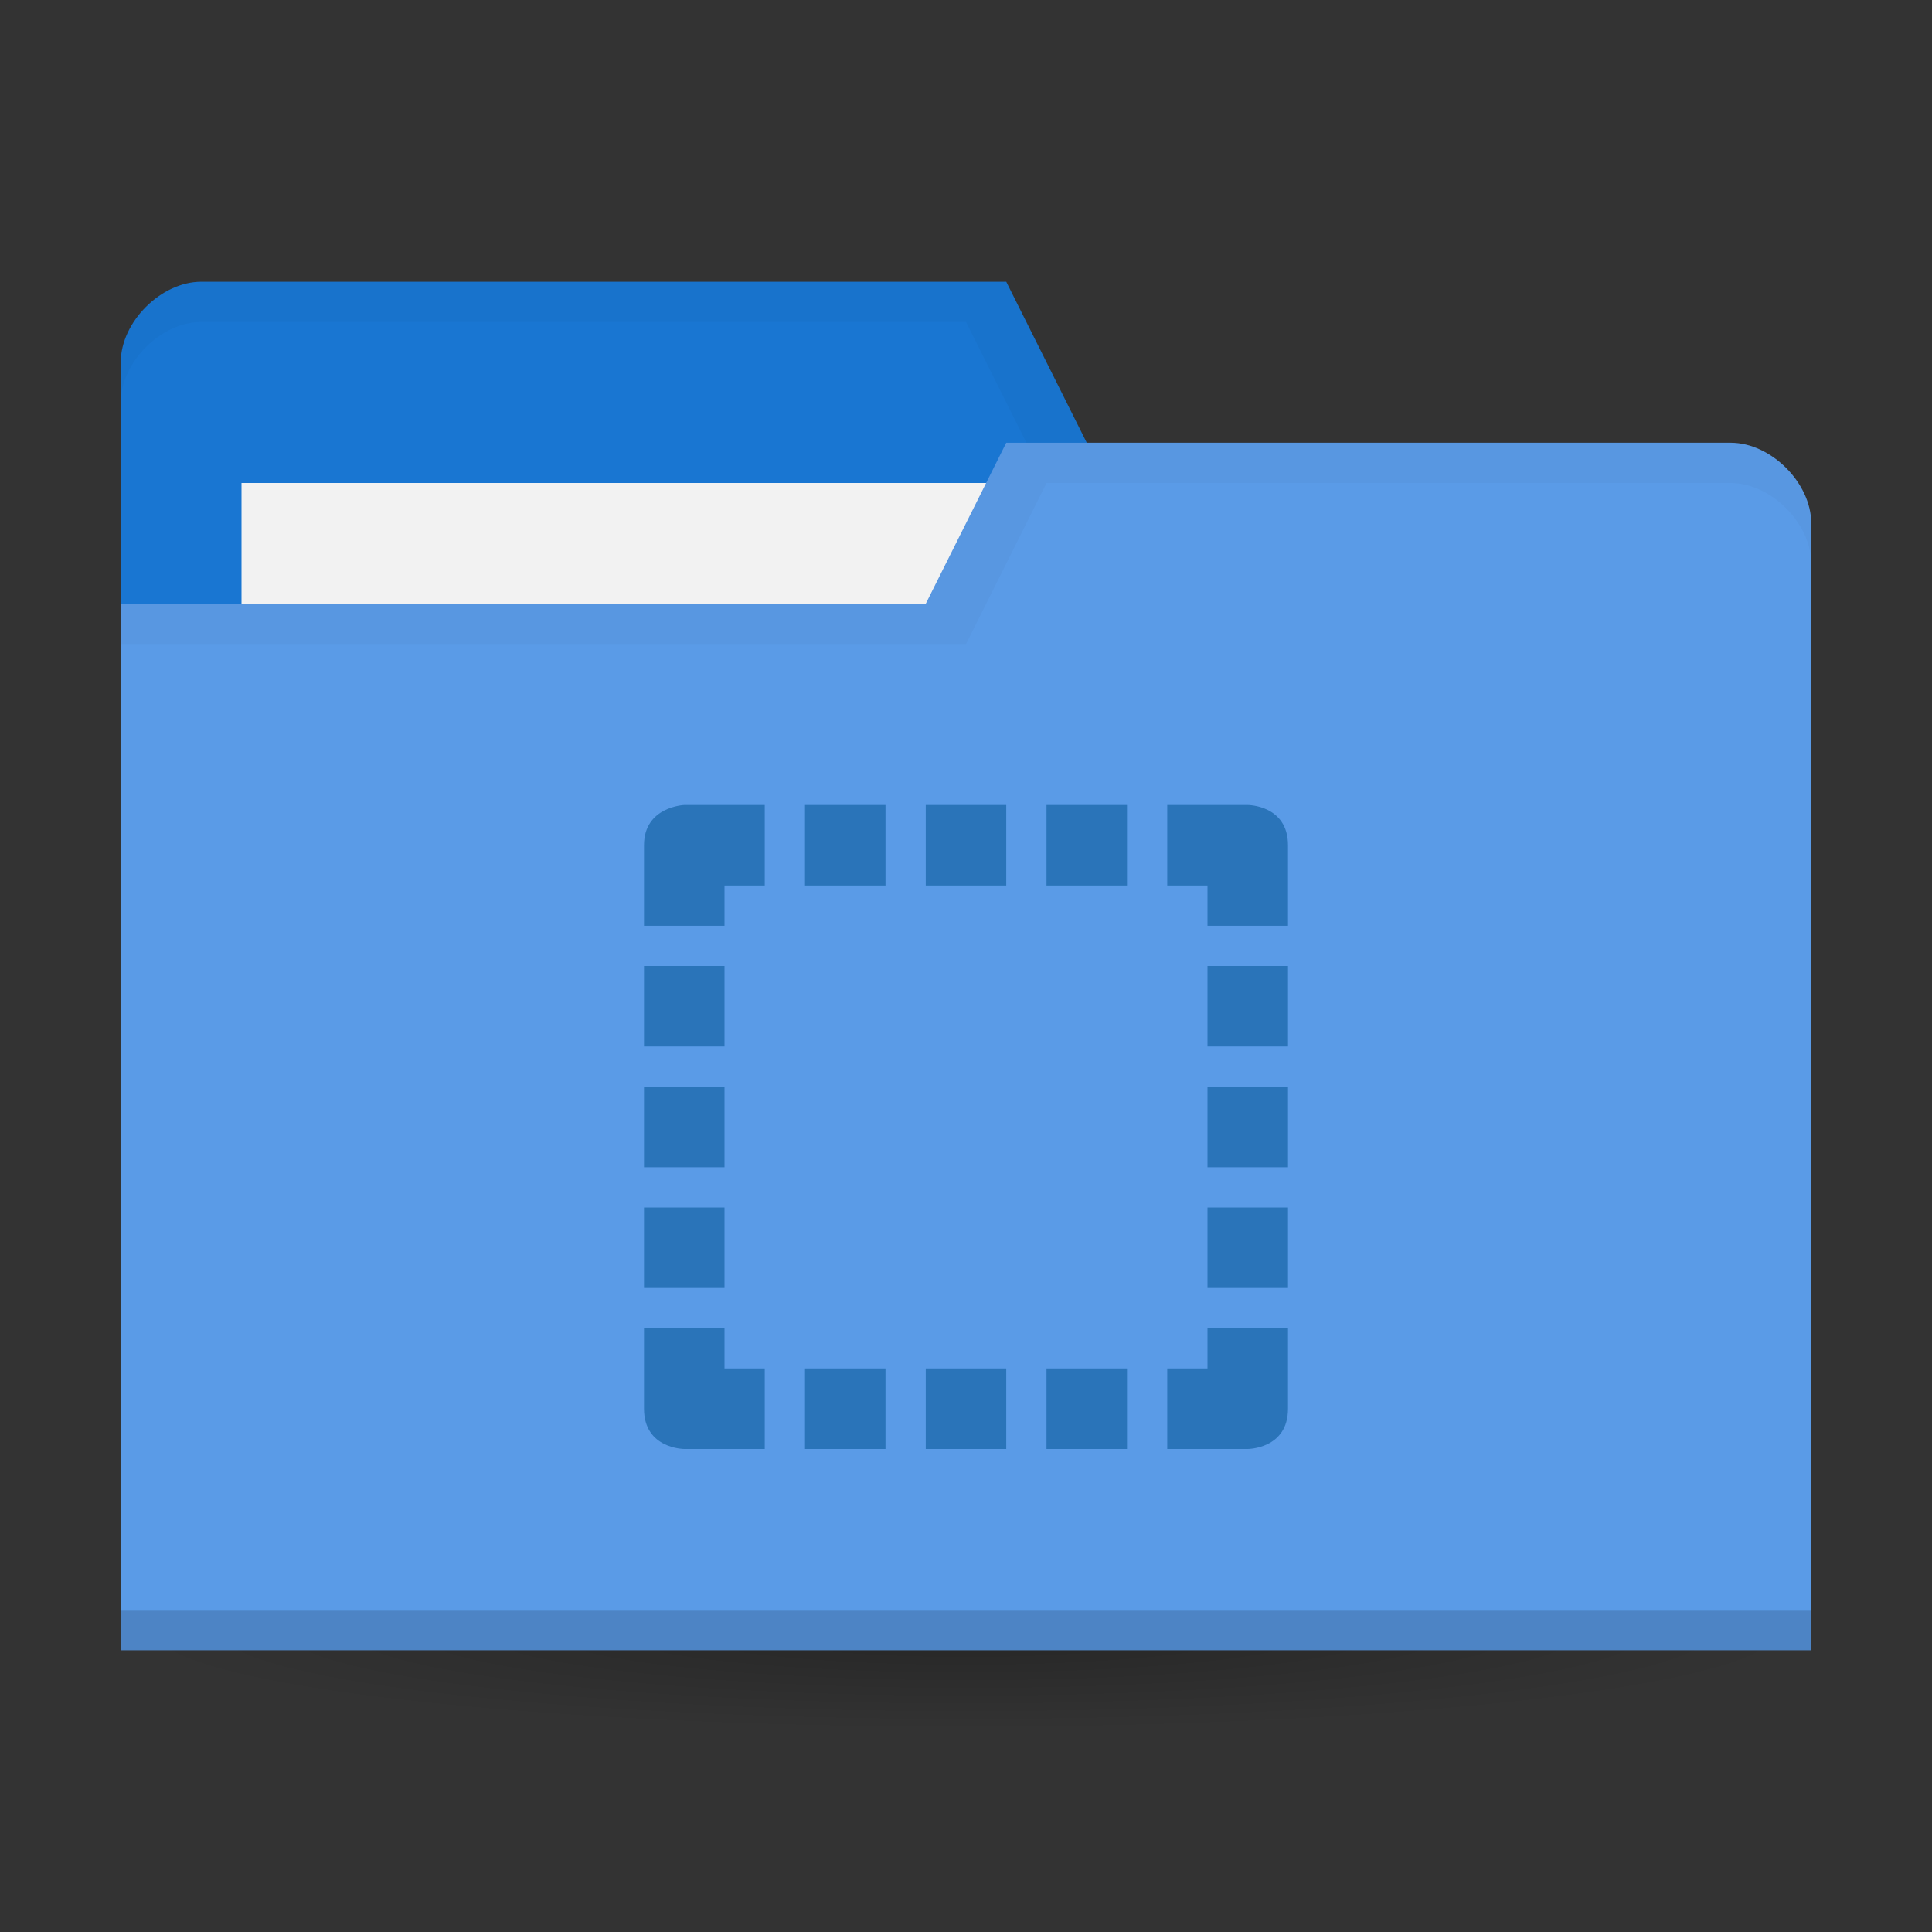 <svg xmlns="http://www.w3.org/2000/svg" xmlns:svg="http://www.w3.org/2000/svg" xmlns:xlink="http://www.w3.org/1999/xlink" id="svg2" width="96" height="96" version="1.1"><rect width="100%" height="100%" fill="#333333" stroke="none"/><defs id="defs4"><linearGradient id="linearGradient3855"><stop id="stop3857" offset="0" stop-color="#000" stop-opacity="1"/><stop id="stop3859" offset="1" stop-color="#000" stop-opacity=".294"/></linearGradient><linearGradient id="linearGradient3833"><stop id="stop3835" offset="0" stop-color="#fdfeff" stop-opacity="1"/><stop id="stop3837" offset="1" stop-color="#dfe4e4" stop-opacity="1"/></linearGradient><linearGradient id="linearGradient3823"><stop id="stop3825" offset="0" stop-color="#49b7ef" stop-opacity="1"/><stop id="stop3827" offset="1" stop-color="#1d8de2" stop-opacity="1"/></linearGradient><linearGradient id="linearGradient3956"><stop id="stop3958" offset="0" stop-color="#f8f4e1" stop-opacity="1"/><stop id="stop3960" offset="1" stop-color="#eae5c8" stop-opacity="1"/></linearGradient><linearGradient id="linearGradient3915"><stop id="stop3917" offset="0" stop-color="#f8f4e1" stop-opacity="1"/><stop id="stop3919" offset="1" stop-color="#ad9e57" stop-opacity="1"/></linearGradient><linearGradient id="linearGradient3861"><stop id="stop3863" offset="0" stop-color="#000" stop-opacity="1"/><stop id="stop3865" offset="1" stop-color="#000" stop-opacity="0"/></linearGradient><linearGradient id="linearGradient3844"><stop id="stop3846" offset="0" stop-color="#000" stop-opacity=".392"/><stop id="stop3848" offset="1" stop-color="#000" stop-opacity="0"/></linearGradient><linearGradient id="linearGradient3810"><stop id="stop3812" offset="0" stop-color="#f2c66f" stop-opacity="1"/><stop id="stop3814" offset="1" stop-color="#fbd68f" stop-opacity="1"/></linearGradient><linearGradient id="linearGradient3816" x1="24" x2="24" y1="1046.362" y2="1014.362" gradientUnits="userSpaceOnUse" xlink:href="#linearGradient3810"/><radialGradient id="radialGradient3850" cx="24.076" cy="41.383" r="21.076" fx="24.076" fy="41.383" gradientTransform="matrix(1,0,0,0.113,0,36.704)" gradientUnits="userSpaceOnUse" xlink:href="#linearGradient3844"/><linearGradient id="linearGradient3856" x1="24" x2="24" y1="1046.362" y2="1014.362" gradientTransform="translate(0,-3)" gradientUnits="userSpaceOnUse" xlink:href="#linearGradient3810"/><linearGradient id="linearGradient3858" x1="24" x2="24" y1="1046.362" y2="1014.362" gradientTransform="translate(0,-1004.362)" gradientUnits="userSpaceOnUse" xlink:href="#linearGradient3810"/><linearGradient id="linearGradient3867" x1="1.995" x2="46.005" y1="28.563" y2="28.563" gradientUnits="userSpaceOnUse" xlink:href="#linearGradient3861"/><linearGradient id="linearGradient3921" x1="35" x2="38" y1="8" y2="5" gradientUnits="userSpaceOnUse" xlink:href="#linearGradient3915"/><linearGradient id="linearGradient3933" x1="35" x2="38" y1="8" y2="5" gradientTransform="matrix(1.044,0,0,1.222,26.302,1003.251)" gradientUnits="userSpaceOnUse" xlink:href="#linearGradient3915"/><linearGradient id="linearGradient3954" x1="35" x2="44" y1="11" y2="5" gradientTransform="translate(22,1004.362)" gradientUnits="userSpaceOnUse" xlink:href="#linearGradient3915"/><linearGradient id="linearGradient3829" x1="21" x2="20" y1="14" y2="24" gradientUnits="userSpaceOnUse" xlink:href="#linearGradient3823"/><linearGradient id="linearGradient3839" x1="21" x2="20" y1="14" y2="26" gradientUnits="userSpaceOnUse" xlink:href="#linearGradient3833"/><linearGradient id="linearGradient3862" x1="22" x2="20" y1="15" y2="30" gradientUnits="userSpaceOnUse" xlink:href="#linearGradient3855"/><linearGradient id="linearGradient3862-1" x1="22" x2="20" y1="15" y2="30" gradientUnits="userSpaceOnUse" xlink:href="#linearGradient3855-6"/><linearGradient id="linearGradient3839-6" x1="21" x2="20" y1="14" y2="26" gradientUnits="userSpaceOnUse" xlink:href="#linearGradient3833-9"/><linearGradient id="linearGradient3829-2" x1="21" x2="20" y1="14" y2="24" gradientUnits="userSpaceOnUse" xlink:href="#linearGradient3823-9"/><linearGradient id="linearGradient3954-2" x1="35" x2="44" y1="11" y2="5" gradientTransform="translate(22,1004.362)" gradientUnits="userSpaceOnUse" xlink:href="#linearGradient3915-8"/><linearGradient id="linearGradient3933-6" x1="35" x2="38" y1="8" y2="5" gradientTransform="matrix(1.044,0,0,1.222,26.302,1003.251)" gradientUnits="userSpaceOnUse" xlink:href="#linearGradient3915-8"/><linearGradient id="linearGradient3921-3" x1="35" x2="38" y1="8" y2="5" gradientUnits="userSpaceOnUse" xlink:href="#linearGradient3915-8"/><linearGradient id="linearGradient3867-4" x1="1.995" x2="46.005" y1="28.563" y2="28.563" gradientUnits="userSpaceOnUse" xlink:href="#linearGradient3861-5"/><linearGradient id="linearGradient3858-0" x1="24" x2="24" y1="1046.362" y2="1014.362" gradientTransform="translate(0,-1004.362)" gradientUnits="userSpaceOnUse" xlink:href="#linearGradient3810-7"/><linearGradient id="linearGradient3856-1" x1="24" x2="24" y1="1046.362" y2="1014.362" gradientTransform="translate(0,-3)" gradientUnits="userSpaceOnUse" xlink:href="#linearGradient3810-7"/><linearGradient id="linearGradient3816-1" x1="24" x2="24" y1="1046.362" y2="1014.362" gradientUnits="userSpaceOnUse" xlink:href="#linearGradient3810-7"/><linearGradient id="linearGradient3810-7"><stop id="stop3812-0" offset="0" stop-color="#f2c66f" stop-opacity="1"/><stop id="stop3814-5" offset="1" stop-color="#fbd68f" stop-opacity="1"/></linearGradient><linearGradient id="linearGradient3844-2"><stop id="stop3846-6" offset="0" stop-color="#000" stop-opacity=".392"/><stop id="stop3848-5" offset="1" stop-color="#000" stop-opacity="0"/></linearGradient><linearGradient id="linearGradient3861-5"><stop id="stop3863-4" offset="0" stop-color="#000" stop-opacity="1"/><stop id="stop3865-0" offset="1" stop-color="#000" stop-opacity="0"/></linearGradient><linearGradient id="linearGradient3915-8"><stop id="stop3917-9" offset="0" stop-color="#f8f4e1" stop-opacity="1"/><stop id="stop3919-7" offset="1" stop-color="#ad9e57" stop-opacity="1"/></linearGradient><linearGradient id="linearGradient3956-6"><stop id="stop3958-9" offset="0" stop-color="#f8f4e1" stop-opacity="1"/><stop id="stop3960-2" offset="1" stop-color="#eae5c8" stop-opacity="1"/></linearGradient><linearGradient id="linearGradient3823-9"><stop id="stop3825-4" offset="0" stop-color="#49b7ef" stop-opacity="1"/><stop id="stop3827-0" offset="1" stop-color="#1d8de2" stop-opacity="1"/></linearGradient><linearGradient id="linearGradient3833-9"><stop id="stop3835-8" offset="0" stop-color="#fdfeff" stop-opacity="1"/><stop id="stop3837-6" offset="1" stop-color="#dfe4e4" stop-opacity="1"/></linearGradient><linearGradient id="linearGradient3855-6"><stop id="stop3857-9" offset="0" stop-color="#000" stop-opacity="1"/><stop id="stop3859-8" offset="1" stop-color="#000" stop-opacity=".294"/></linearGradient><linearGradient id="linearGradient3862-0" x1="22" x2="20" y1="15" y2="30" gradientUnits="userSpaceOnUse" xlink:href="#linearGradient3855-8"/><linearGradient id="linearGradient3839-2" x1="21" x2="20" y1="14" y2="26" gradientUnits="userSpaceOnUse" xlink:href="#linearGradient3833-3"/><linearGradient id="linearGradient3829-4" x1="21" x2="20" y1="14" y2="24" gradientUnits="userSpaceOnUse" xlink:href="#linearGradient3823-7"/><linearGradient id="linearGradient3954-1" x1="35" x2="44" y1="11" y2="5" gradientTransform="translate(22,1004.362)" gradientUnits="userSpaceOnUse" xlink:href="#linearGradient3915-7"/><linearGradient id="linearGradient3933-7" x1="35" x2="38" y1="8" y2="5" gradientTransform="matrix(1.044,0,0,1.222,26.302,1003.251)" gradientUnits="userSpaceOnUse" xlink:href="#linearGradient3915-7"/><linearGradient id="linearGradient3921-8" x1="35" x2="38" y1="8" y2="5" gradientUnits="userSpaceOnUse" xlink:href="#linearGradient3915-7"/><linearGradient id="linearGradient3867-5" x1="1.995" x2="46.005" y1="28.563" y2="28.563" gradientUnits="userSpaceOnUse" xlink:href="#linearGradient3861-8"/><linearGradient id="linearGradient3858-08" x1="24" x2="24" y1="1046.362" y2="1014.362" gradientTransform="translate(0,-1004.362)" gradientUnits="userSpaceOnUse" xlink:href="#linearGradient3810-2"/><linearGradient id="linearGradient3856-14" x1="24" x2="24" y1="1046.362" y2="1014.362" gradientTransform="translate(0,-3)" gradientUnits="userSpaceOnUse" xlink:href="#linearGradient3810-2"/><linearGradient id="linearGradient3816-7" x1="24" x2="24" y1="1046.362" y2="1014.362" gradientUnits="userSpaceOnUse" xlink:href="#linearGradient3810-2"/><linearGradient id="linearGradient3810-2"><stop id="stop3812-5" offset="0" stop-color="#f2c66f" stop-opacity="1"/><stop id="stop3814-3" offset="1" stop-color="#fbd68f" stop-opacity="1"/></linearGradient><linearGradient id="linearGradient3844-6"><stop id="stop3846-4" offset="0" stop-color="#000" stop-opacity=".392"/><stop id="stop3848-9" offset="1" stop-color="#000" stop-opacity="0"/></linearGradient><linearGradient id="linearGradient3861-8"><stop id="stop3863-0" offset="0" stop-color="#000" stop-opacity="1"/><stop id="stop3865-5" offset="1" stop-color="#000" stop-opacity="0"/></linearGradient><linearGradient id="linearGradient3915-7"><stop id="stop3917-6" offset="0" stop-color="#f8f4e1" stop-opacity="1"/><stop id="stop3919-2" offset="1" stop-color="#ad9e57" stop-opacity="1"/></linearGradient><linearGradient id="linearGradient3956-4"><stop id="stop3958-1" offset="0" stop-color="#f8f4e1" stop-opacity="1"/><stop id="stop3960-1" offset="1" stop-color="#eae5c8" stop-opacity="1"/></linearGradient><linearGradient id="linearGradient3823-7"><stop id="stop3825-9" offset="0" stop-color="#49b7ef" stop-opacity="1"/><stop id="stop3827-3" offset="1" stop-color="#1d8de2" stop-opacity="1"/></linearGradient><linearGradient id="linearGradient3833-3"><stop id="stop3835-3" offset="0" stop-color="#fdfeff" stop-opacity="1"/><stop id="stop3837-8" offset="1" stop-color="#dfe4e4" stop-opacity="1"/></linearGradient><linearGradient id="linearGradient3855-8"><stop id="stop3857-8" offset="0" stop-color="#000" stop-opacity="1"/><stop id="stop3859-6" offset="1" stop-color="#000" stop-opacity=".294"/></linearGradient><linearGradient id="linearGradient3862-7" x1="22" x2="20" y1="15" y2="30" gradientUnits="userSpaceOnUse" xlink:href="#linearGradient3855-1"/><linearGradient id="linearGradient3839-26" x1="21" x2="20" y1="14" y2="26" gradientUnits="userSpaceOnUse" xlink:href="#linearGradient3833-8"/><linearGradient id="linearGradient3829-1" x1="21" x2="20" y1="14" y2="24" gradientUnits="userSpaceOnUse" xlink:href="#linearGradient3823-8"/><linearGradient id="linearGradient3954-6" x1="35" x2="44" y1="11" y2="5" gradientTransform="translate(22,1004.362)" gradientUnits="userSpaceOnUse" xlink:href="#linearGradient3915-5"/><linearGradient id="linearGradient3933-73" x1="35" x2="38" y1="8" y2="5" gradientTransform="matrix(1.044,0,0,1.222,26.302,1003.251)" gradientUnits="userSpaceOnUse" xlink:href="#linearGradient3915-5"/><linearGradient id="linearGradient3921-88" x1="35" x2="38" y1="8" y2="5" gradientUnits="userSpaceOnUse" xlink:href="#linearGradient3915-5"/><linearGradient id="linearGradient3867-0" x1="1.995" x2="46.005" y1="28.563" y2="28.563" gradientUnits="userSpaceOnUse" xlink:href="#linearGradient3861-57"/><linearGradient id="linearGradient3858-7" x1="24" x2="24" y1="1046.362" y2="1014.362" gradientTransform="translate(0,-1004.362)" gradientUnits="userSpaceOnUse" xlink:href="#linearGradient3810-1"/><linearGradient id="linearGradient3856-5" x1="24" x2="24" y1="1046.362" y2="1014.362" gradientTransform="translate(0,-3)" gradientUnits="userSpaceOnUse" xlink:href="#linearGradient3810-1"/><linearGradient id="linearGradient3816-8" x1="24" x2="24" y1="1046.362" y2="1014.362" gradientUnits="userSpaceOnUse" xlink:href="#linearGradient3810-1"/><linearGradient id="linearGradient3810-1"><stop id="stop3812-4" offset="0" stop-color="#f2c66f" stop-opacity="1"/><stop id="stop3814-1" offset="1" stop-color="#fbd68f" stop-opacity="1"/></linearGradient><linearGradient id="linearGradient3844-9"><stop id="stop3846-3" offset="0" stop-color="#000" stop-opacity=".392"/><stop id="stop3848-6" offset="1" stop-color="#000" stop-opacity="0"/></linearGradient><linearGradient id="linearGradient3861-57"><stop id="stop3863-7" offset="0" stop-color="#000" stop-opacity="1"/><stop id="stop3865-4" offset="1" stop-color="#000" stop-opacity="0"/></linearGradient><linearGradient id="linearGradient3915-5"><stop id="stop3917-2" offset="0" stop-color="#f8f4e1" stop-opacity="1"/><stop id="stop3919-8" offset="1" stop-color="#ad9e57" stop-opacity="1"/></linearGradient><linearGradient id="linearGradient3956-3"><stop id="stop3958-5" offset="0" stop-color="#f8f4e1" stop-opacity="1"/><stop id="stop3960-6" offset="1" stop-color="#eae5c8" stop-opacity="1"/></linearGradient><linearGradient id="linearGradient3823-8"><stop id="stop3825-6" offset="0" stop-color="#49b7ef" stop-opacity="1"/><stop id="stop3827-7" offset="1" stop-color="#1d8de2" stop-opacity="1"/></linearGradient><linearGradient id="linearGradient3833-8"><stop id="stop3835-1" offset="0" stop-color="#fdfeff" stop-opacity="1"/><stop id="stop3837-9" offset="1" stop-color="#dfe4e4" stop-opacity="1"/></linearGradient><linearGradient id="linearGradient3855-1"><stop id="stop3857-5" offset="0" stop-color="#000" stop-opacity="1"/><stop id="stop3859-5" offset="1" stop-color="#000" stop-opacity=".294"/></linearGradient><linearGradient id="linearGradient3862-3" x1="22" x2="20" y1="15" y2="30" gradientUnits="userSpaceOnUse" xlink:href="#linearGradient3855-4"/><linearGradient id="linearGradient3839-7" x1="21" x2="20" y1="14" y2="26" gradientUnits="userSpaceOnUse" xlink:href="#linearGradient3833-96"/><linearGradient id="linearGradient3829-7" x1="21" x2="20" y1="14" y2="24" gradientUnits="userSpaceOnUse" xlink:href="#linearGradient3823-4"/><linearGradient id="linearGradient3954-67" x1="35" x2="44" y1="11" y2="5" gradientTransform="translate(22,1004.362)" gradientUnits="userSpaceOnUse" xlink:href="#linearGradient3915-1"/><linearGradient id="linearGradient3933-0" x1="35" x2="38" y1="8" y2="5" gradientTransform="matrix(1.044,0,0,1.222,26.302,1003.251)" gradientUnits="userSpaceOnUse" xlink:href="#linearGradient3915-1"/><linearGradient id="linearGradient3921-1" x1="35" x2="38" y1="8" y2="5" gradientUnits="userSpaceOnUse" xlink:href="#linearGradient3915-1"/><linearGradient id="linearGradient3867-7" x1="1.995" x2="46.005" y1="28.563" y2="28.563" gradientUnits="userSpaceOnUse" xlink:href="#linearGradient3861-6"/><linearGradient id="linearGradient3858-9" x1="24" x2="24" y1="1046.362" y2="1014.362" gradientTransform="translate(0,-1004.362)" gradientUnits="userSpaceOnUse" xlink:href="#linearGradient3810-5"/><linearGradient id="linearGradient3856-6" x1="24" x2="24" y1="1046.362" y2="1014.362" gradientTransform="translate(0,-3)" gradientUnits="userSpaceOnUse" xlink:href="#linearGradient3810-5"/><radialGradient id="radialGradient3850-6" cx="24.076" cy="41.383" r="21.076" fx="24.076" fy="41.383" gradientTransform="matrix(1,0,0,0.113,0,36.704)" gradientUnits="userSpaceOnUse" xlink:href="#linearGradient3844-7"/><linearGradient id="linearGradient3816-4" x1="24" x2="24" y1="1046.362" y2="1014.362" gradientUnits="userSpaceOnUse" xlink:href="#linearGradient3810-5"/><linearGradient id="linearGradient3810-5"><stop id="stop3812-9" offset="0" stop-color="#f2c66f" stop-opacity="1"/><stop id="stop3814-0" offset="1" stop-color="#fbd68f" stop-opacity="1"/></linearGradient><linearGradient id="linearGradient3844-7"><stop id="stop3846-0" offset="0" stop-color="#000" stop-opacity=".392"/><stop id="stop3848-3" offset="1" stop-color="#000" stop-opacity="0"/></linearGradient><linearGradient id="linearGradient3861-6"><stop id="stop3863-8" offset="0" stop-color="#000" stop-opacity="1"/><stop id="stop3865-9" offset="1" stop-color="#000" stop-opacity="0"/></linearGradient><linearGradient id="linearGradient3915-1"><stop id="stop3917-0" offset="0" stop-color="#f8f4e1" stop-opacity="1"/><stop id="stop3919-0" offset="1" stop-color="#ad9e57" stop-opacity="1"/></linearGradient><linearGradient id="linearGradient3956-1"><stop id="stop3958-6" offset="0" stop-color="#f8f4e1" stop-opacity="1"/><stop id="stop3960-19" offset="1" stop-color="#eae5c8" stop-opacity="1"/></linearGradient><linearGradient id="linearGradient3823-4"><stop id="stop3825-96" offset="0" stop-color="#49b7ef" stop-opacity="1"/><stop id="stop3827-1" offset="1" stop-color="#1d8de2" stop-opacity="1"/></linearGradient><linearGradient id="linearGradient3833-96"><stop id="stop3835-5" offset="0" stop-color="#fdfeff" stop-opacity="1"/><stop id="stop3837-1" offset="1" stop-color="#dfe4e4" stop-opacity="1"/></linearGradient><linearGradient id="linearGradient3855-4"><stop id="stop3857-51" offset="0" stop-color="#000" stop-opacity="1"/><stop id="stop3859-58" offset="1" stop-color="#000" stop-opacity=".294"/></linearGradient></defs><g id="layer3" transform="translate(0,48)"><path id="path3842" fill="url(#radialGradient3850)" fill-opacity="1" stroke="none" d="m 45.151,41.383 a 21.076,2.383 0 1 1 -42.151,0 21.076,2.383 0 1 1 42.151,0 z" opacity=".65" transform="matrix(1.993,0,0,2.098,0.022,-53.824)"/></g><g id="layer1" transform="translate(0,-956.362)"><g id="g3654" transform="matrix(2,0,0,2,-68.842,971.048)"><g id="layer1-8" transform="translate(34.421,-1012.705)"><path id="path3029" fill="#1976d2" fill-opacity="1" stroke="none" d="m 3,1014.362 0,28 42,0 0,-14 -2,-12 -16,0 -2,-4 -20,0 c -1,0 -2,1 -2,2 z"/><rect id="rect3799" width="21" height="8" x="6" y="1017.362" fill="#f2f2f2" fill-opacity="1" stroke="none"/><path id="path3810" fill="#000" fill-opacity="1" stroke="none" d="M 5,8 C 4,8 3,9 3,10 l 0,1 C 3,10 4,9 5,9 l 19,0 2,4 17,0 2,12 0,-1 -2,-12 -16,0 -2,-4 z" opacity=".03" transform="translate(0,1004.362)"/><path id="rect2987" fill="#5a9be7" fill-opacity="1" stroke="none" d="m 45,1018.362 0,28 -42,0 0,-26 20,0 2,-4 18,0 c 1,0 2,1 2,2 z"/><path id="path3794" fill="#000" fill-opacity="1" stroke="none" d="m 3,1045.362 0,1 42,0 0,-1 z" opacity=".15"/><path id="path3801" fill="none" stroke="none" d="m 25,13 -5,3 3,0 z" transform="translate(0,1004.362)"/><path id="path3805" fill="#000" fill-opacity="1" stroke="none" d="m 25,12 -2,4 -20,0 0,1 21,0 2,-4 17,0 c 1,0 2,1 2,2 l 0,-1 c 0,-1 -1,-2 -2,-2 z" opacity=".03" transform="translate(0,1004.362)"/><g id="g4017" fill="#2a74b9" fill-opacity="1" opacity="1" transform="translate(16,-11)"><path id="path4019" fill="#2a74b9" fill-opacity="1" d="m 1,1036.362 c 0,0 -1,0.038 -1,1 l 0,2 2,0 0,-1 1,0 0,-2 -1.906,0 -0.094,0 z m 3,0 0,2 2,0 0,-2 -2,0 z m 3,0 0,2 2,0 0,-2 -2,0 z m 3,0 0,2 2,0 0,-2 -2,0 z m 3,0 0,2 1,0 0,1 2,0 0,-2 c 0,-1 -1,-1 -1,-1 l -2,0 z m -13,4 0,2 2,0 0,-2 -2,0 z m 14,0 0,2 2,0 0,-2 -2,0 z m -14,3 0,2 2,0 0,-2 -2,0 z m 14,0 0,2 2,0 0,-2 -2,0 z m -14,3 0,2 2,0 0,-2 -2,0 z m 14,0 0,2 2,0 0,-2 -2,0 z m -14,3 0,2 c 0,1 1,1 1,1 l 2,0 0,-2 -1,0 0,-1 -2,0 z m 14,0 0,1 -1,0 0,2 2,0 c 0,0 1,0 1,-1 l 0,-2 -2,0 z m -10,1 0,2 2,0 0,-2 -2,0 z m 3,0 0,2 2,0 0,-2 -2,0 z m 3,0 0,2 2,0 0,-2 -2,0 z" color="#000" style="line-height:normal"/></g></g></g></g></svg>